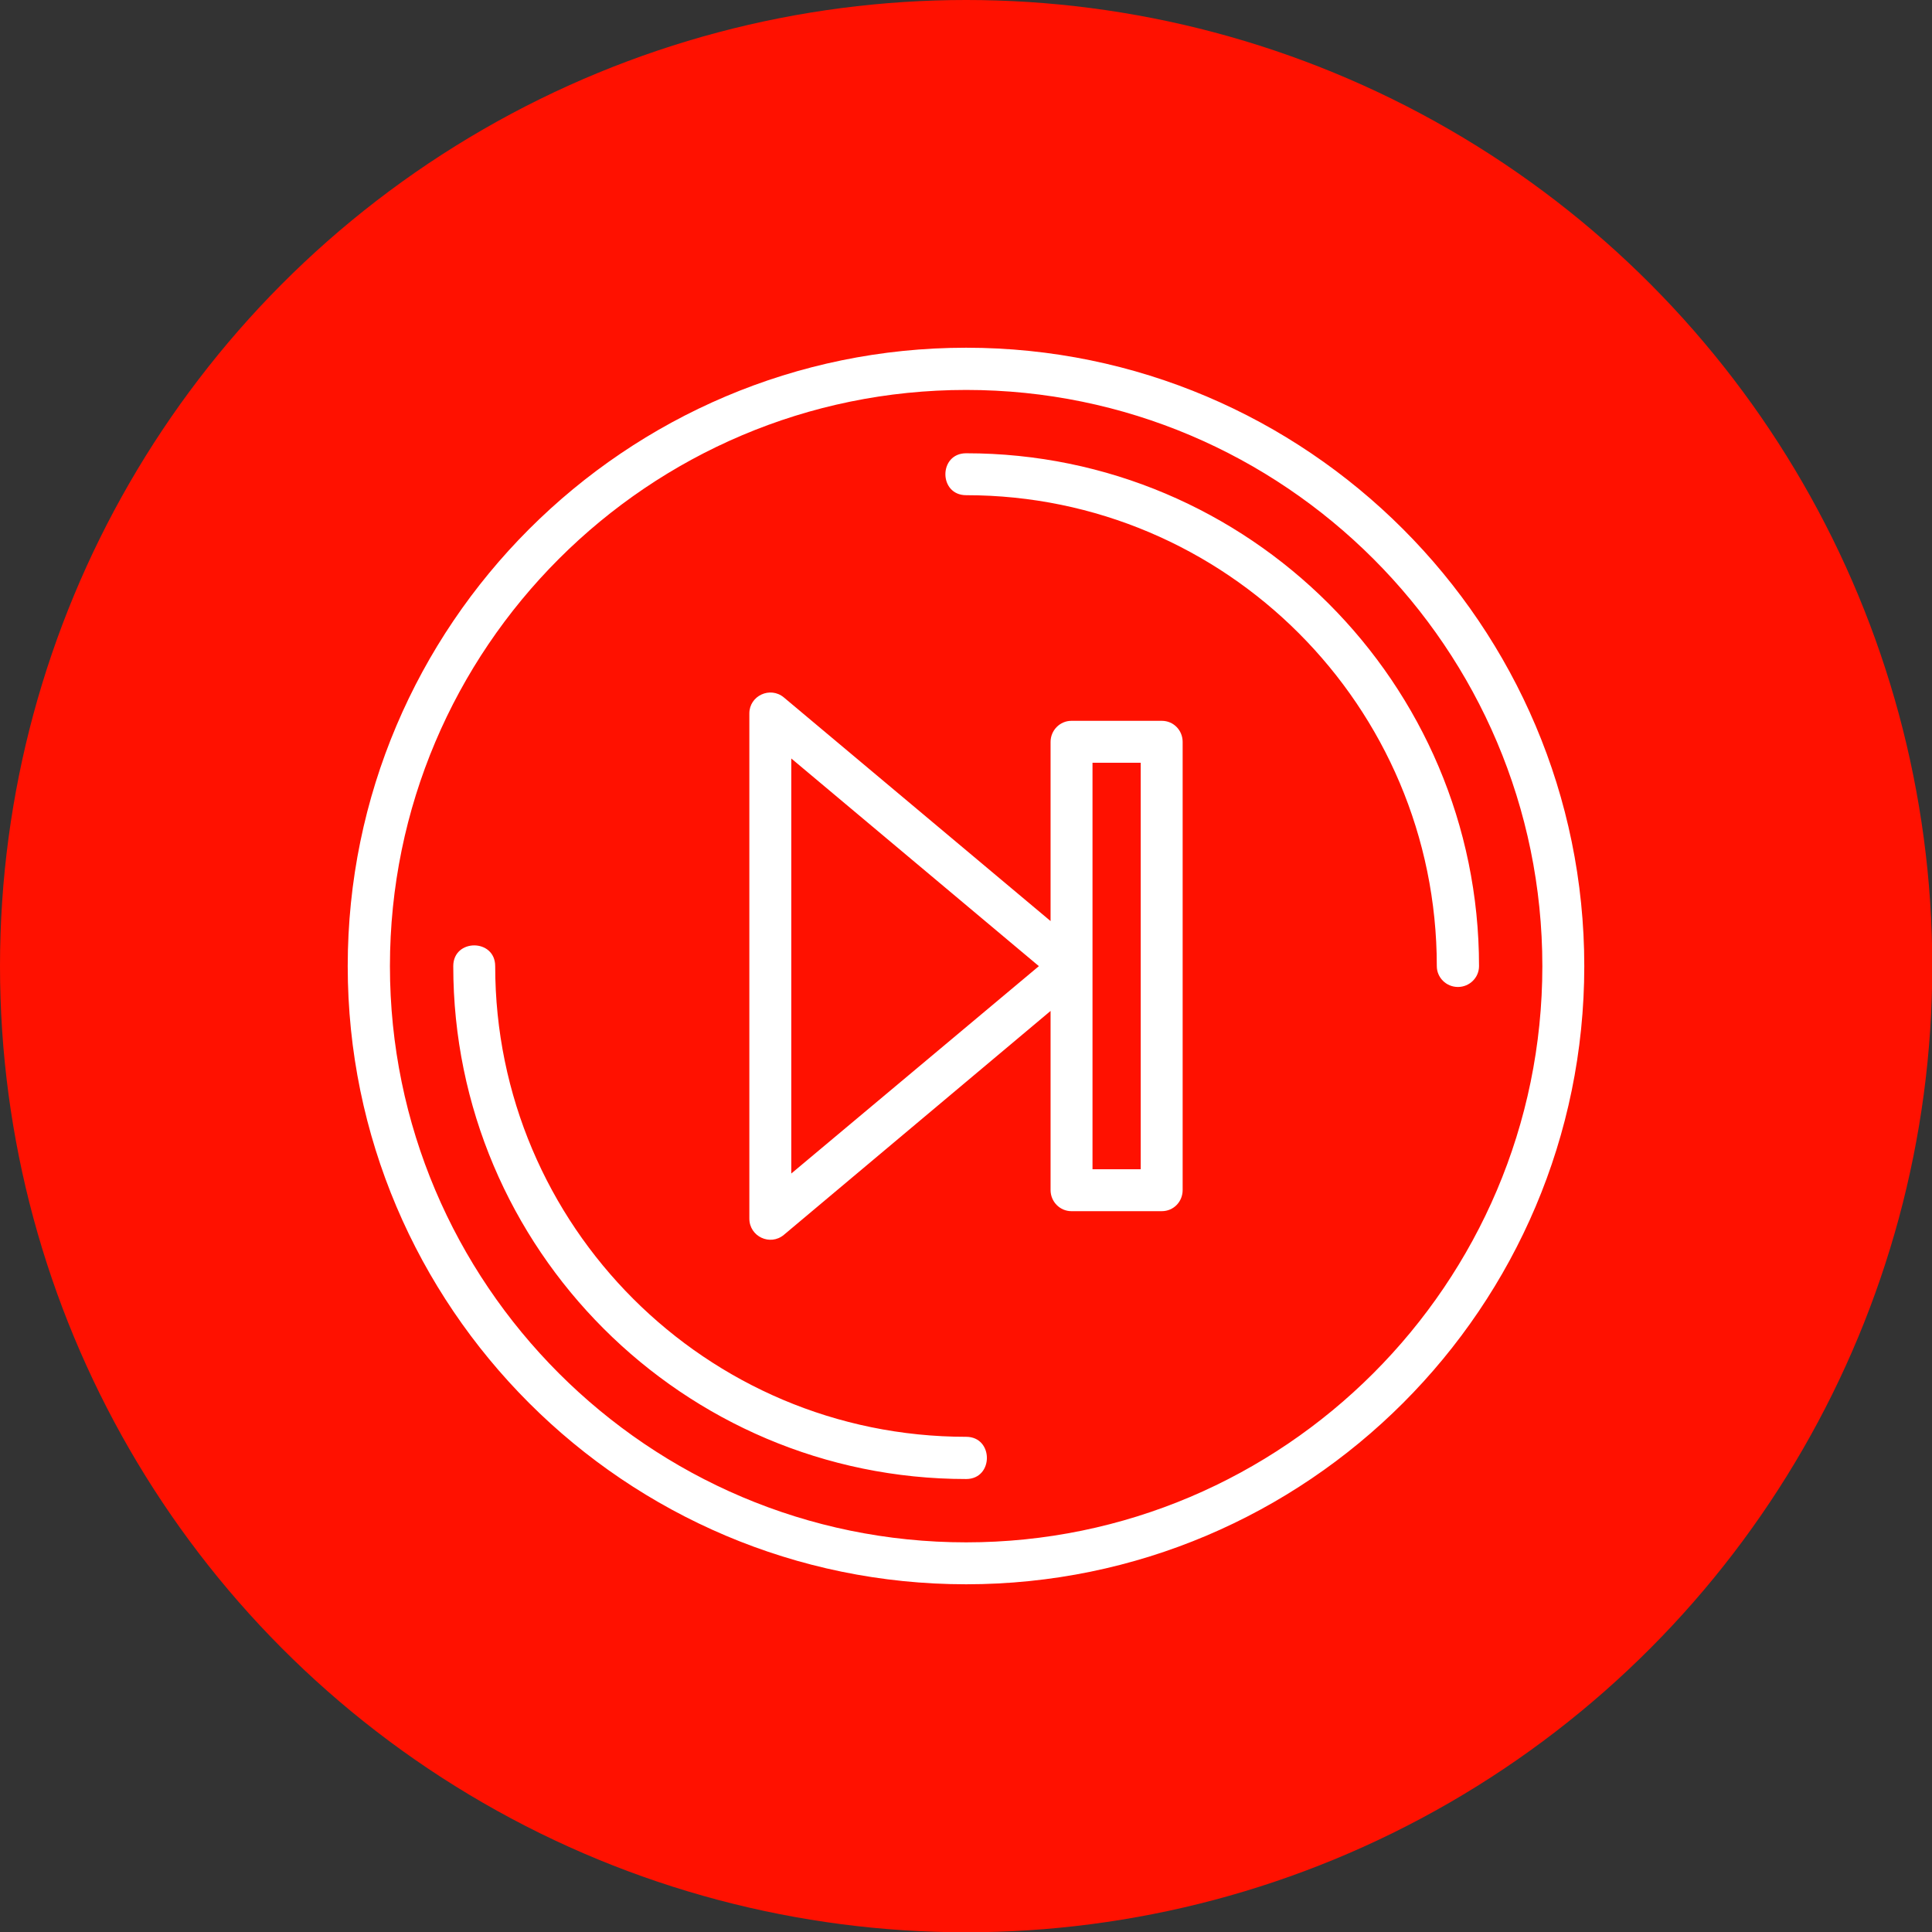 <svg clip-rule="evenodd" fill-rule="evenodd" height="512" image-rendering="optimizeQuality" shape-rendering="geometricPrecision" text-rendering="geometricPrecision" viewBox="0 0 6773 6773" width="512" xmlns="http://www.w3.org/2000/svg"><rect x="0" y="0" width="6773" height="6773" fill="#333333" stroke="none"/><g id="Layer_x0020_1"><circle cx="3387" cy="3387" fill="#f10" r="3387"/><path d="m4073 4246h-317c-40 0-73-33-73-74v-628l-935 785c-48 40-121 6-121-57v-1771c0-62 73-96 121-56l935 784v-628c0-41 33-74 73-74h317c41 0 73 33 73 74v1571c0 41-32 74-73 74zm-686 1308c-1195 0-2168-972-2168-2167s973-2168 2168-2168 2167 973 2167 2168-972 2167-2167 2167zm0-4187c-1114 0-2020 906-2020 2020 0 1113 906 2020 2020 2020 1113 0 2020-907 2020-2020 0-1114-906-2020-2020-2020zm0 3818c-992 0-1798-807-1798-1798 0-97 147-97 147 0 0 910 740 1650 1651 1650 97 0 97 148 0 148zm1724-1725c-41 0-74-33-74-73 0-911-740-1651-1650-1651-97 0-97-147 0-147 991 0 1798 806 1798 1798 0 40-33 73-74 73zm-2337-801v1455l868-727zm1056 1440h169v-1425h-169z" fill="#fff"/></g></svg>